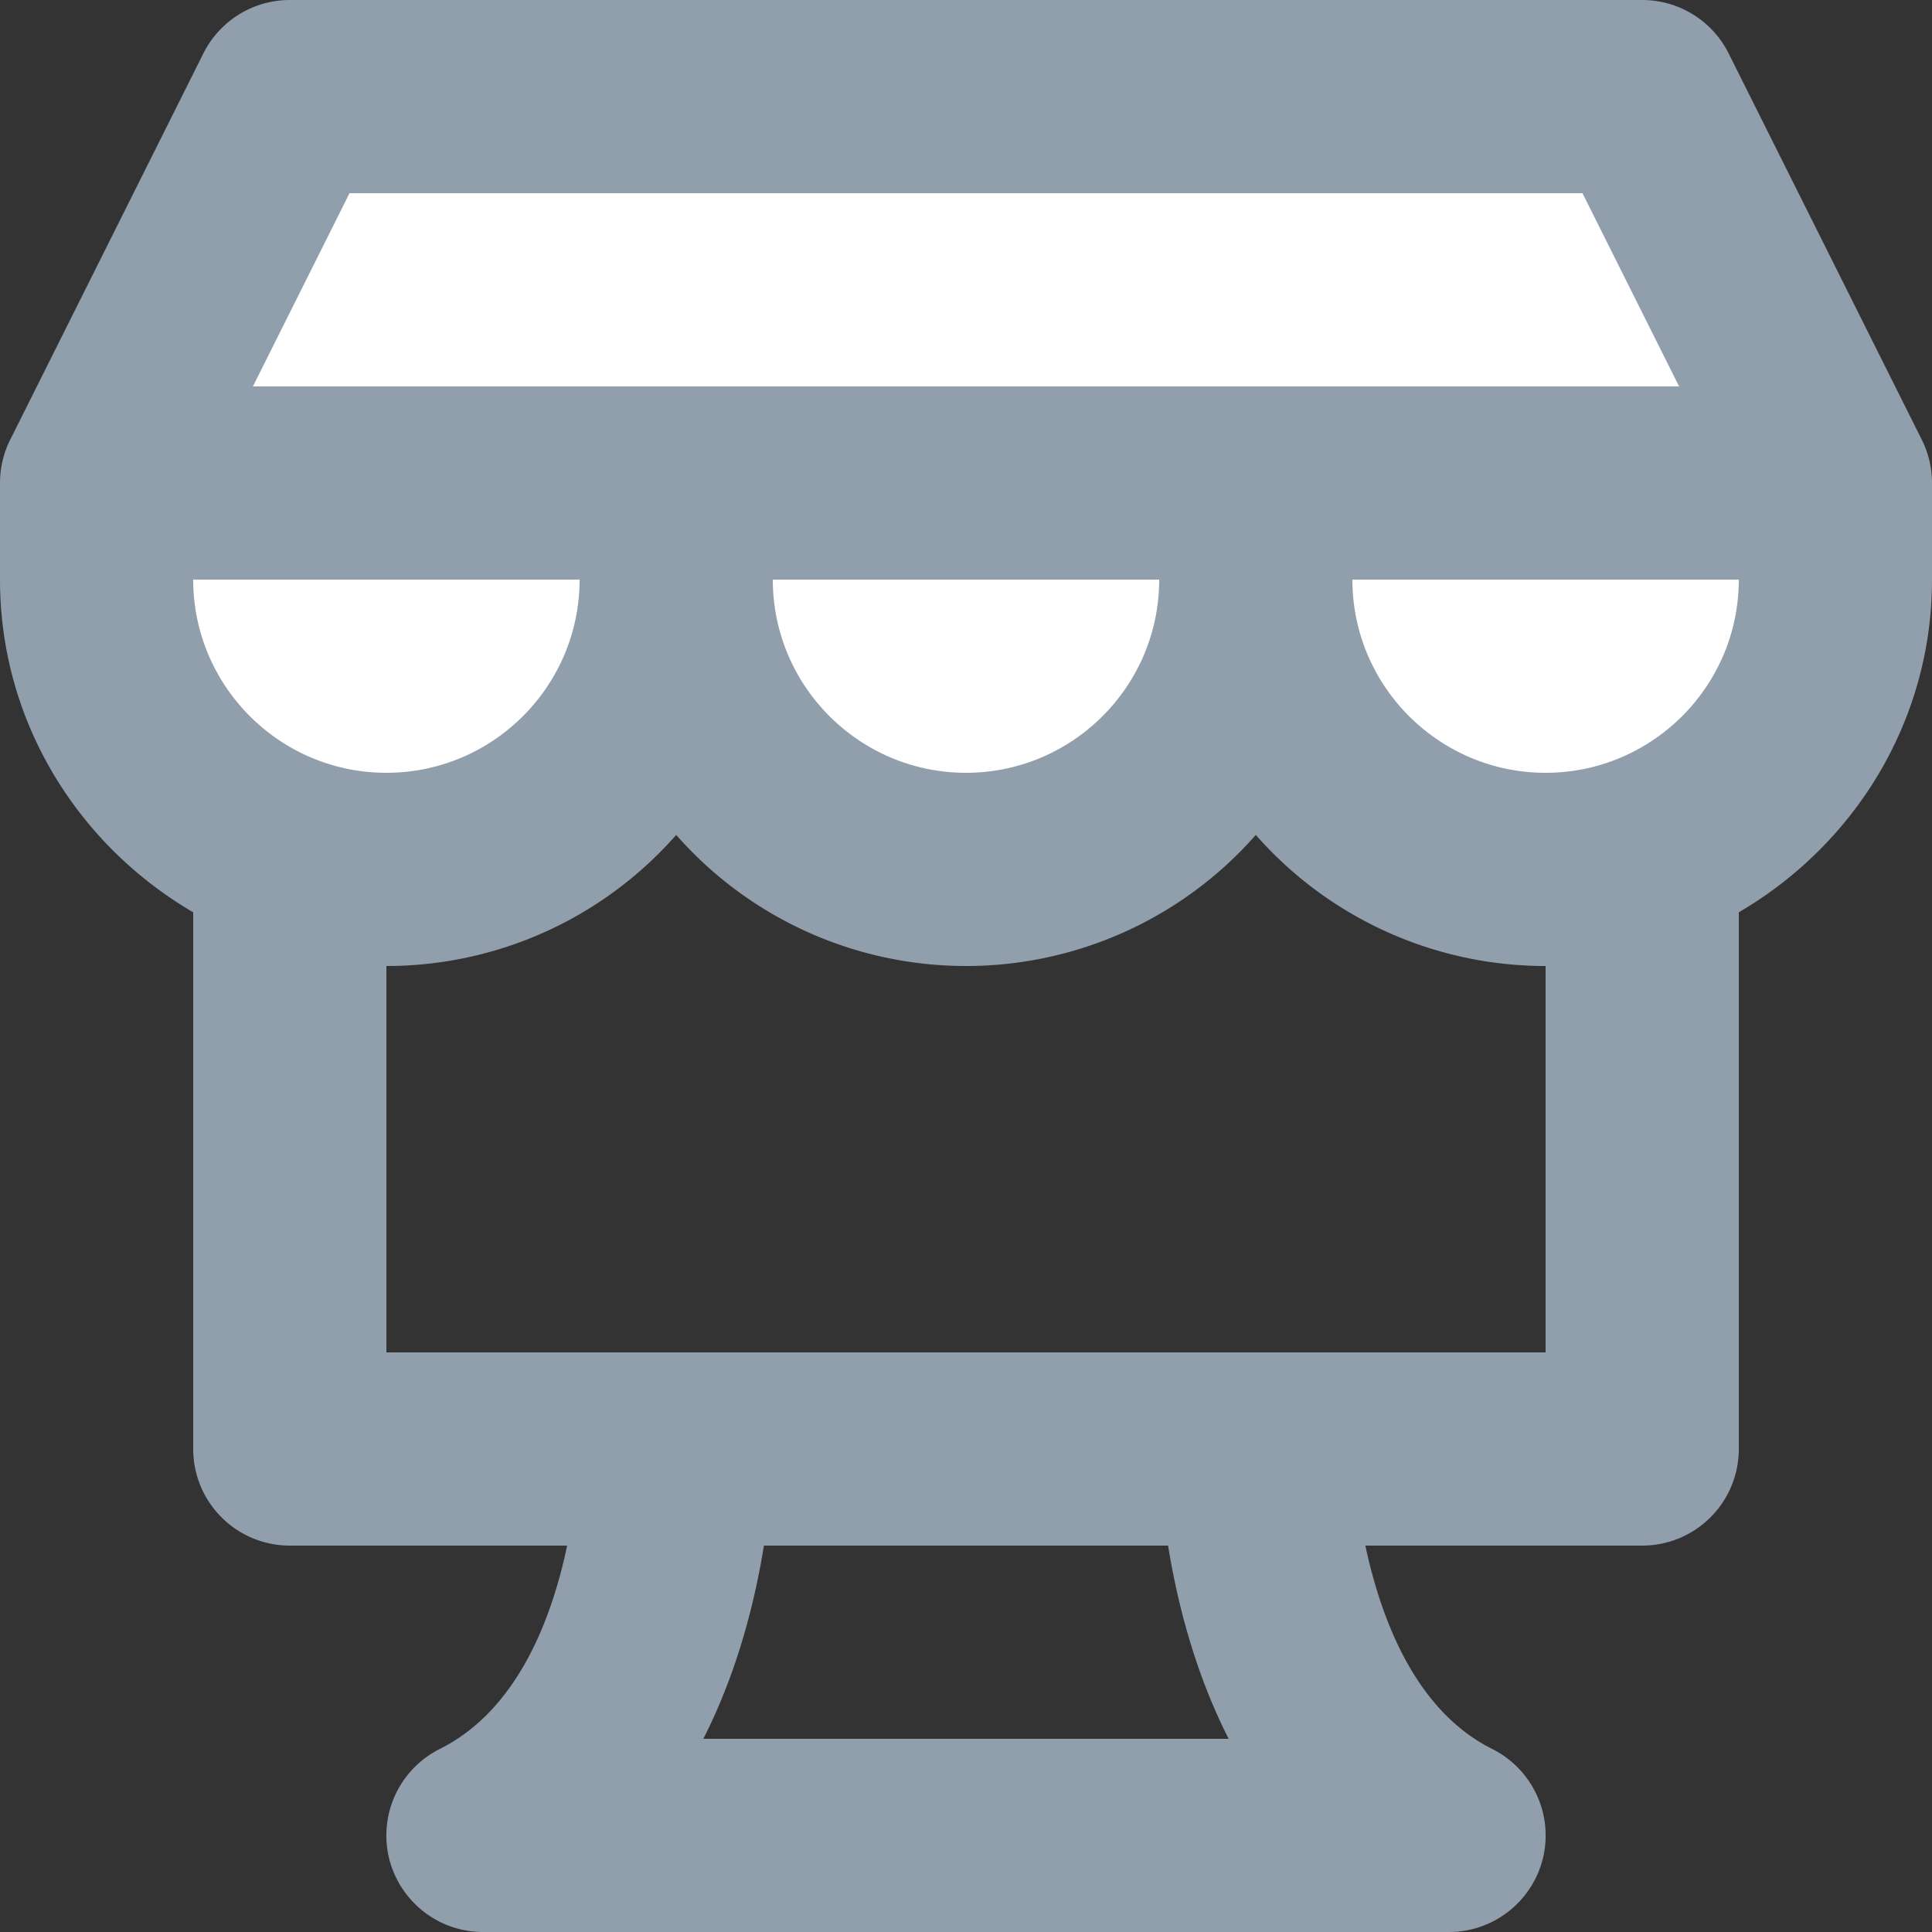 <svg width="20" height="20" xmlns="http://www.w3.org/2000/svg" xmlns:xlink="http://www.w3.org/1999/xlink">
  <rect width="100%" height="100%" fill="#333333" stroke="none"/>
  <g transform="translate(704 75)">
    <use xlink:href="#path0_fill" transform="translate(-703 -74)" fill="#FFF"/>
    <use xlink:href="#path1_fill" transform="translate(-704 -75)" fill="#919EAB"/>
    <mask id="a">
      <use xlink:href="#path1_fill" transform="translate(-704 -75)" fill="#FFF"/>
    </mask>
    <g mask="url(#a)">
      <use xlink:href="#path2_fill" transform="translate(-704 -75)" fill="#919EAB"/>
    </g>
  </g>
  <defs>
    <path id="path0_fill" fill-rule="evenodd" d="M18 5a3 3 0 1 1-6 0 3 3 0 1 1-6 0 3 3 0 1 1-6 0V4l2-4h14l2 4v1z"/>
    <path id="path1_fill" fill-rule="evenodd" d="M16 8c-1.103 0-2-.897-2-2h4c0 1.103-.897 2-2 2zm0 6H4v-4a3.99 3.99 0 0 0 3-1.357A3.99 3.99 0 0 0 10 10a3.99 3.99 0 0 0 3-1.357A3.99 3.99 0 0 0 16 10v4zm-3.281 4H7.281c.357-.702.536-1.434.627-2h4.184c.091.566.27 1.298.627 2zM12 6c0 1.103-.897 2-2 2s-2-.897-2-2h4zM2 6h4c0 1.103-.897 2-2 2s-2-.897-2-2zm1.618-4h12.764l1 2H2.618l1-2zm16.277 2.553l-2-4A1.001 1.001 0 0 0 17 0H3c-.379 0-.725.214-.895.553l-2 4A1.002 1.002 0 0 0 0 5v1c0 1.474.811 2.75 2 3.444V15a1 1 0 0 0 1 1h2.871c-.157.747-.508 1.7-1.318 2.105a1.002 1.002 0 0 0-.527 1.125c.108.451.51.77.974.77h10c.464 0 .866-.319.974-.77a1.002 1.002 0 0 0-.527-1.125c-.801-.4-1.153-1.356-1.313-2.105H17a1 1 0 0 0 1-1V9.444c1.189-.694 2-1.97 2-3.444V5c0-.155-.036-.309-.105-.447z"/>
    <path id="path2_fill" fill-rule="evenodd" d="M0 0h23v20H0V0z"/>
  </defs>
</svg>